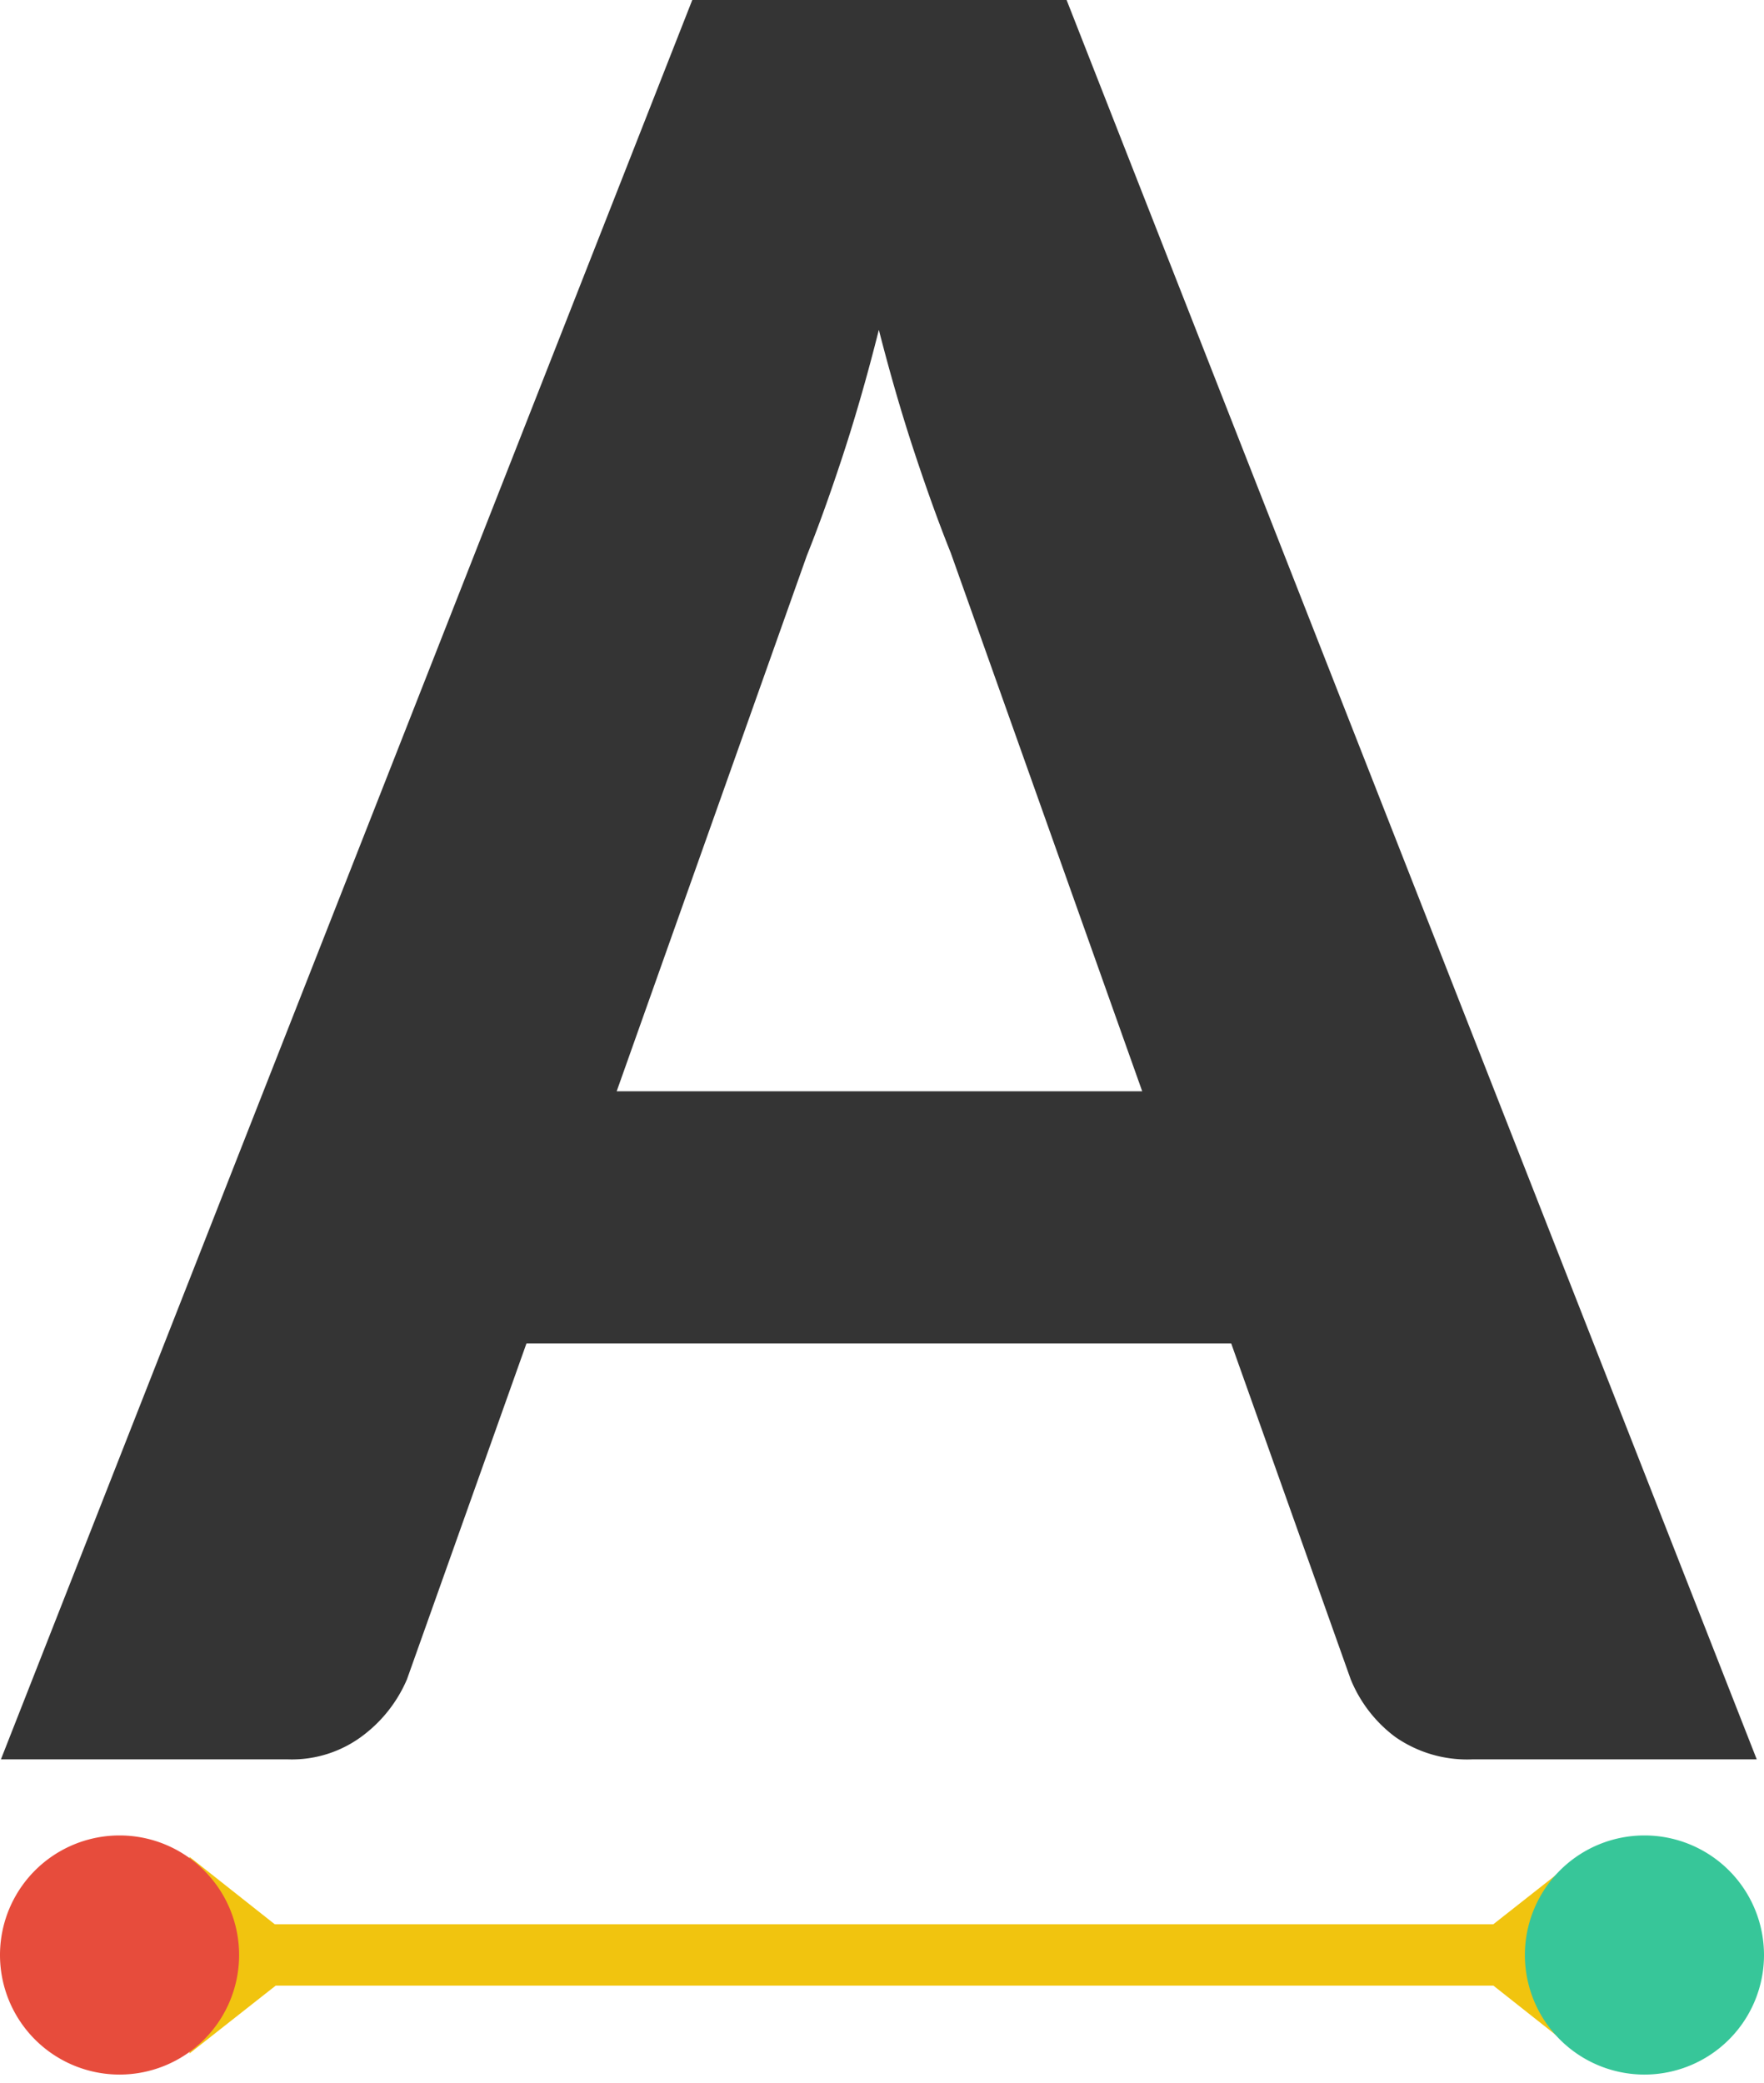 <svg id="Line" xmlns="http://www.w3.org/2000/svg" width="133.118" height="157.172" viewBox="0 0 133.118 157.172">
  <g id="Group_2" data-name="Group 2" transform="translate(0 0)">
    <path id="Path_1881" data-name="Path 1881" d="M77.125-643.152,62.679-683.777q-1.288-3.2-2.714-7.5t-2.714-9.333q-1.288,5.123-2.714,9.47t-2.714,7.549L37.467-643.152ZM123.5-592.737H102.061a9.475,9.475,0,0,1-5.843-1.693,10.259,10.259,0,0,1-3.359-4.346l-9.017-25.345H30.658l-9.017,25.345a10.45,10.45,0,0,1-3.22,4.163,8.873,8.873,0,0,1-5.8,1.876H-9L43.172-725.5H71.42Z" transform="translate(9.07 725.5)" fill="#343434"/>
    <g id="Line-2" data-name="Line" transform="translate(0 137.898)">
      <path id="Path_1880" data-name="Path 1880" d="M13.757,11.49,10.416,0,0,5.932Z" transform="translate(113.662 19.274) rotate(-112)" fill="#f1c40f"/>
      <path id="Path_1877" data-name="Path 1877" d="M13.757,11.49,10.416,0,0,5.932Z" transform="translate(19.802 0) rotate(68)" fill="#f1c40f"/>
      <path id="Path_1879" data-name="Path 1879" d="M9.022,0A9.022,9.022,0,1,1,0,9.022,9.022,9.022,0,0,1,9.022,0Z" transform="translate(0 0.607)" fill="#e74c3c"/>
      <rect id="Rectangle_1" data-name="Rectangle 1" width="96.506" height="4.63" transform="translate(18.212 7.311)" fill="#f1c40f"/>
      <path id="Path_1873" data-name="Path 1873" d="M9.022,18.044A9.022,9.022,0,1,0,0,9.022,9.022,9.022,0,0,0,9.022,18.044Z" transform="translate(115.074 0.607)" fill="#37c699"/>
    </g>
  </g>
</svg>
